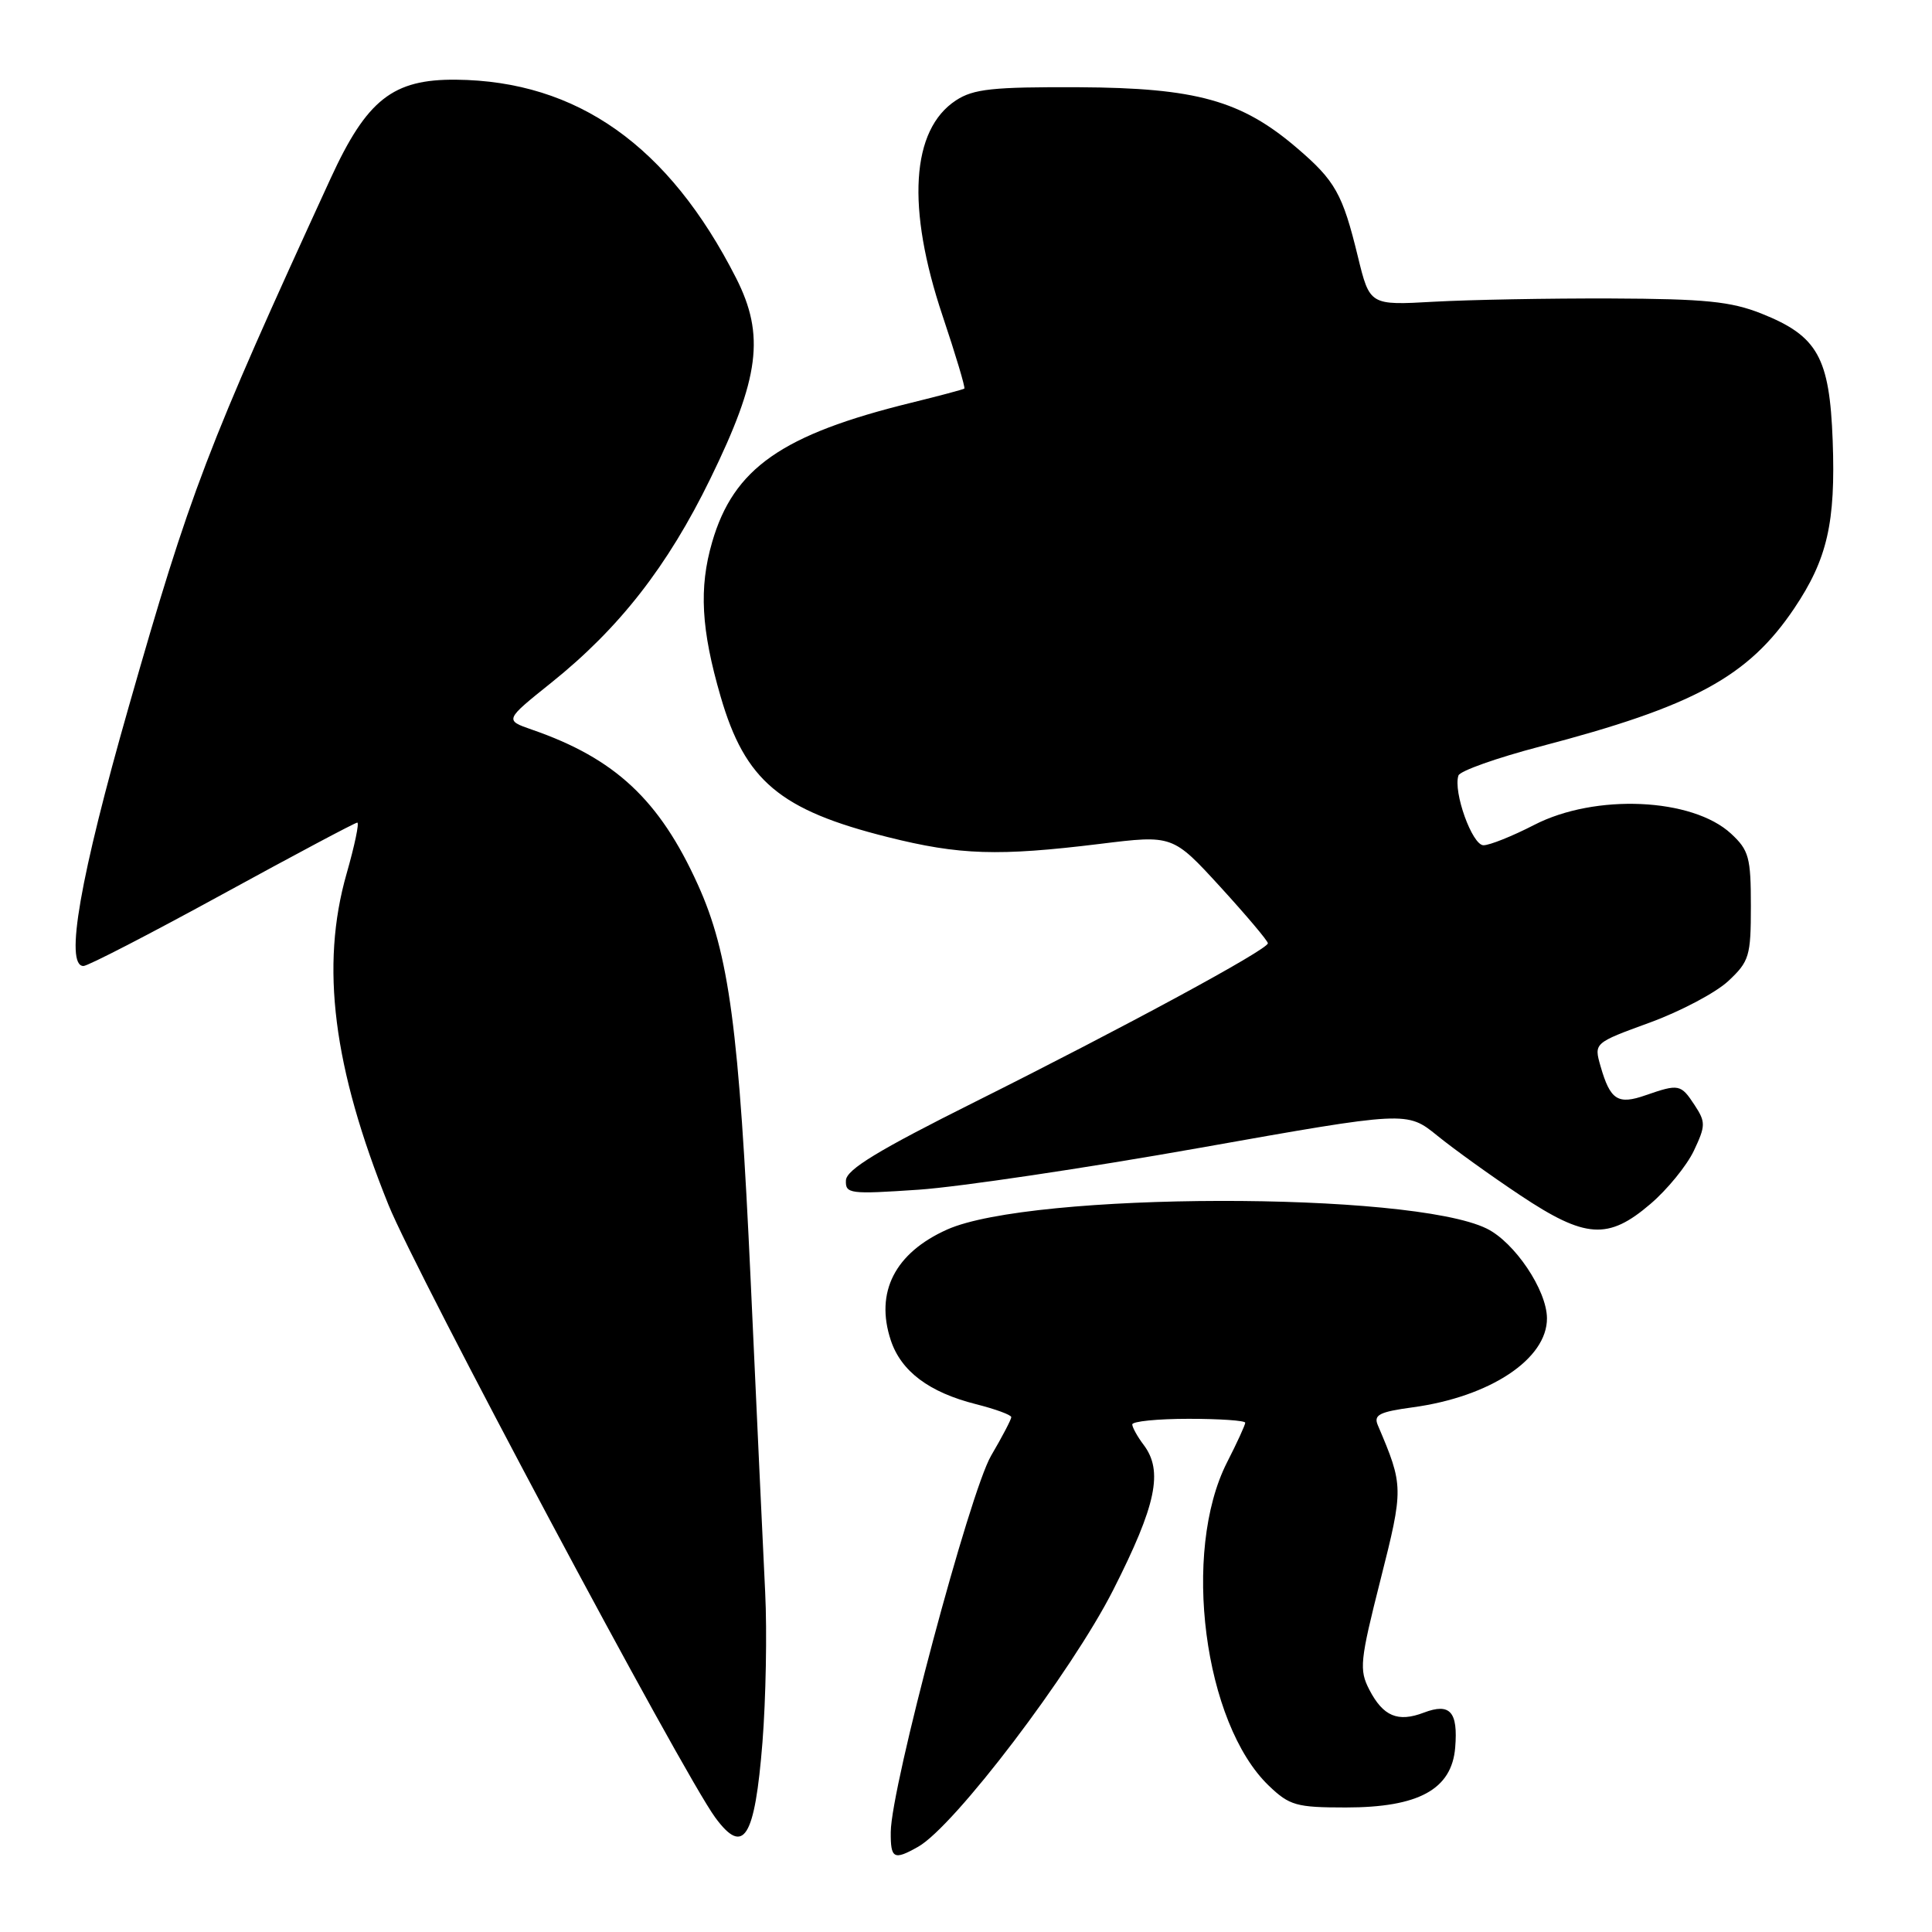 <?xml version="1.0" encoding="UTF-8" standalone="no"?>
<!DOCTYPE svg PUBLIC "-//W3C//DTD SVG 1.1//EN" "http://www.w3.org/Graphics/SVG/1.1/DTD/svg11.dtd" >
<svg xmlns="http://www.w3.org/2000/svg" xmlns:xlink="http://www.w3.org/1999/xlink" version="1.1" viewBox="0 0 256 256">
 <g >
 <path fill="currentColor"
d=" M 121.65 244.71 C 126.47 242.00 141.99 221.56 147.51 210.67 C 153.22 199.41 154.16 194.91 151.53 191.44 C 150.72 190.37 150.05 189.16 150.03 188.75 C 150.01 188.34 153.38 188.00 157.50 188.00 C 161.62 188.00 165.00 188.23 165.00 188.52 C 165.00 188.80 163.92 191.17 162.59 193.77 C 156.56 205.62 159.51 228.37 168.14 236.63 C 170.87 239.24 171.78 239.50 178.32 239.50 C 187.98 239.50 192.36 237.10 192.82 231.57 C 193.21 226.81 192.15 225.61 188.67 226.93 C 185.22 228.25 183.27 227.42 181.44 223.89 C 180.08 221.26 180.20 220.08 182.92 209.34 C 186.00 197.15 185.99 196.89 182.57 188.85 C 181.98 187.48 182.77 187.08 187.18 186.48 C 197.45 185.09 205.02 180.06 204.98 174.67 C 204.96 170.94 200.69 164.60 196.99 162.79 C 186.89 157.84 136.65 157.93 125.50 162.92 C 118.58 166.02 115.93 171.22 118.03 177.58 C 119.39 181.70 123.10 184.49 129.32 186.06 C 131.89 186.71 134.00 187.48 134.00 187.78 C 134.00 188.08 132.80 190.38 131.33 192.88 C 128.50 197.71 118.07 236.79 118.03 242.75 C 118.00 246.30 118.43 246.53 121.65 244.71 Z  M 101.03 230.87 C 101.48 225.16 101.65 216.22 101.39 211.00 C 101.13 205.78 100.27 187.21 99.47 169.73 C 97.94 136.32 96.61 126.36 92.47 117.22 C 87.39 105.99 81.50 100.49 70.48 96.68 C 66.86 95.42 66.86 95.42 73.05 90.46 C 82.07 83.23 88.46 75.04 94.12 63.44 C 100.66 50.05 101.38 44.42 97.54 36.85 C 88.62 19.31 76.49 10.72 60.43 10.56 C 52.05 10.48 48.61 13.19 43.81 23.64 C 27.40 59.37 25.21 65.11 17.06 93.64 C 10.59 116.28 8.55 128.00 11.06 128.00 C 11.65 128.00 19.93 123.72 29.47 118.50 C 39.01 113.28 47.05 109.00 47.34 109.00 C 47.63 109.00 46.99 112.04 45.93 115.75 C 42.43 127.98 44.13 141.43 51.47 159.64 C 55.14 168.74 90.48 235.00 94.78 240.84 C 98.54 245.95 100.01 243.61 101.03 230.87 Z  M 218.69 159.53 C 220.92 157.63 223.51 154.45 224.45 152.47 C 226.01 149.17 226.02 148.68 224.55 146.44 C 222.72 143.65 222.46 143.60 218.07 145.12 C 214.37 146.42 213.37 145.77 212.08 141.28 C 211.20 138.20 211.20 138.20 218.60 135.50 C 222.68 134.01 227.36 131.53 229.00 130.00 C 231.79 127.39 232.00 126.70 232.00 120.05 C 232.00 113.62 231.74 112.66 229.38 110.47 C 224.24 105.71 211.36 105.14 203.28 109.31 C 200.41 110.79 197.39 112.00 196.57 112.00 C 195.07 112.00 192.53 104.92 193.25 102.76 C 193.45 102.15 198.31 100.43 204.06 98.92 C 224.46 93.58 231.65 89.67 237.74 80.62 C 242.13 74.09 243.24 69.26 242.84 58.38 C 242.43 47.34 240.85 44.52 233.40 41.55 C 229.34 39.94 225.93 39.60 213.50 39.55 C 205.25 39.52 194.68 39.72 190.00 39.98 C 181.50 40.46 181.50 40.46 179.92 33.98 C 177.90 25.68 176.93 23.95 171.84 19.60 C 164.49 13.31 158.50 11.64 142.96 11.56 C 131.53 11.51 128.99 11.78 126.67 13.30 C 120.72 17.19 120.08 27.51 124.91 41.89 C 126.64 47.05 127.93 51.37 127.78 51.49 C 127.62 51.61 124.47 52.45 120.77 53.36 C 103.58 57.58 97.20 62.05 94.36 71.84 C 92.60 77.90 92.90 83.41 95.49 92.31 C 98.73 103.46 103.34 107.34 117.64 110.92 C 127.16 113.31 132.28 113.47 145.75 111.82 C 155.39 110.63 155.39 110.63 161.70 117.52 C 165.16 121.31 168.00 124.67 168.00 124.99 C 168.00 125.82 149.01 136.10 129.20 146.00 C 116.39 152.40 112.16 154.97 112.09 156.40 C 112.01 158.19 112.58 158.26 121.75 157.64 C 127.11 157.27 143.86 154.78 158.96 152.10 C 186.43 147.22 186.43 147.22 190.46 150.49 C 192.68 152.29 197.62 155.84 201.44 158.38 C 210.07 164.13 213.09 164.33 218.69 159.53 Z "/>
</g>
</svg>